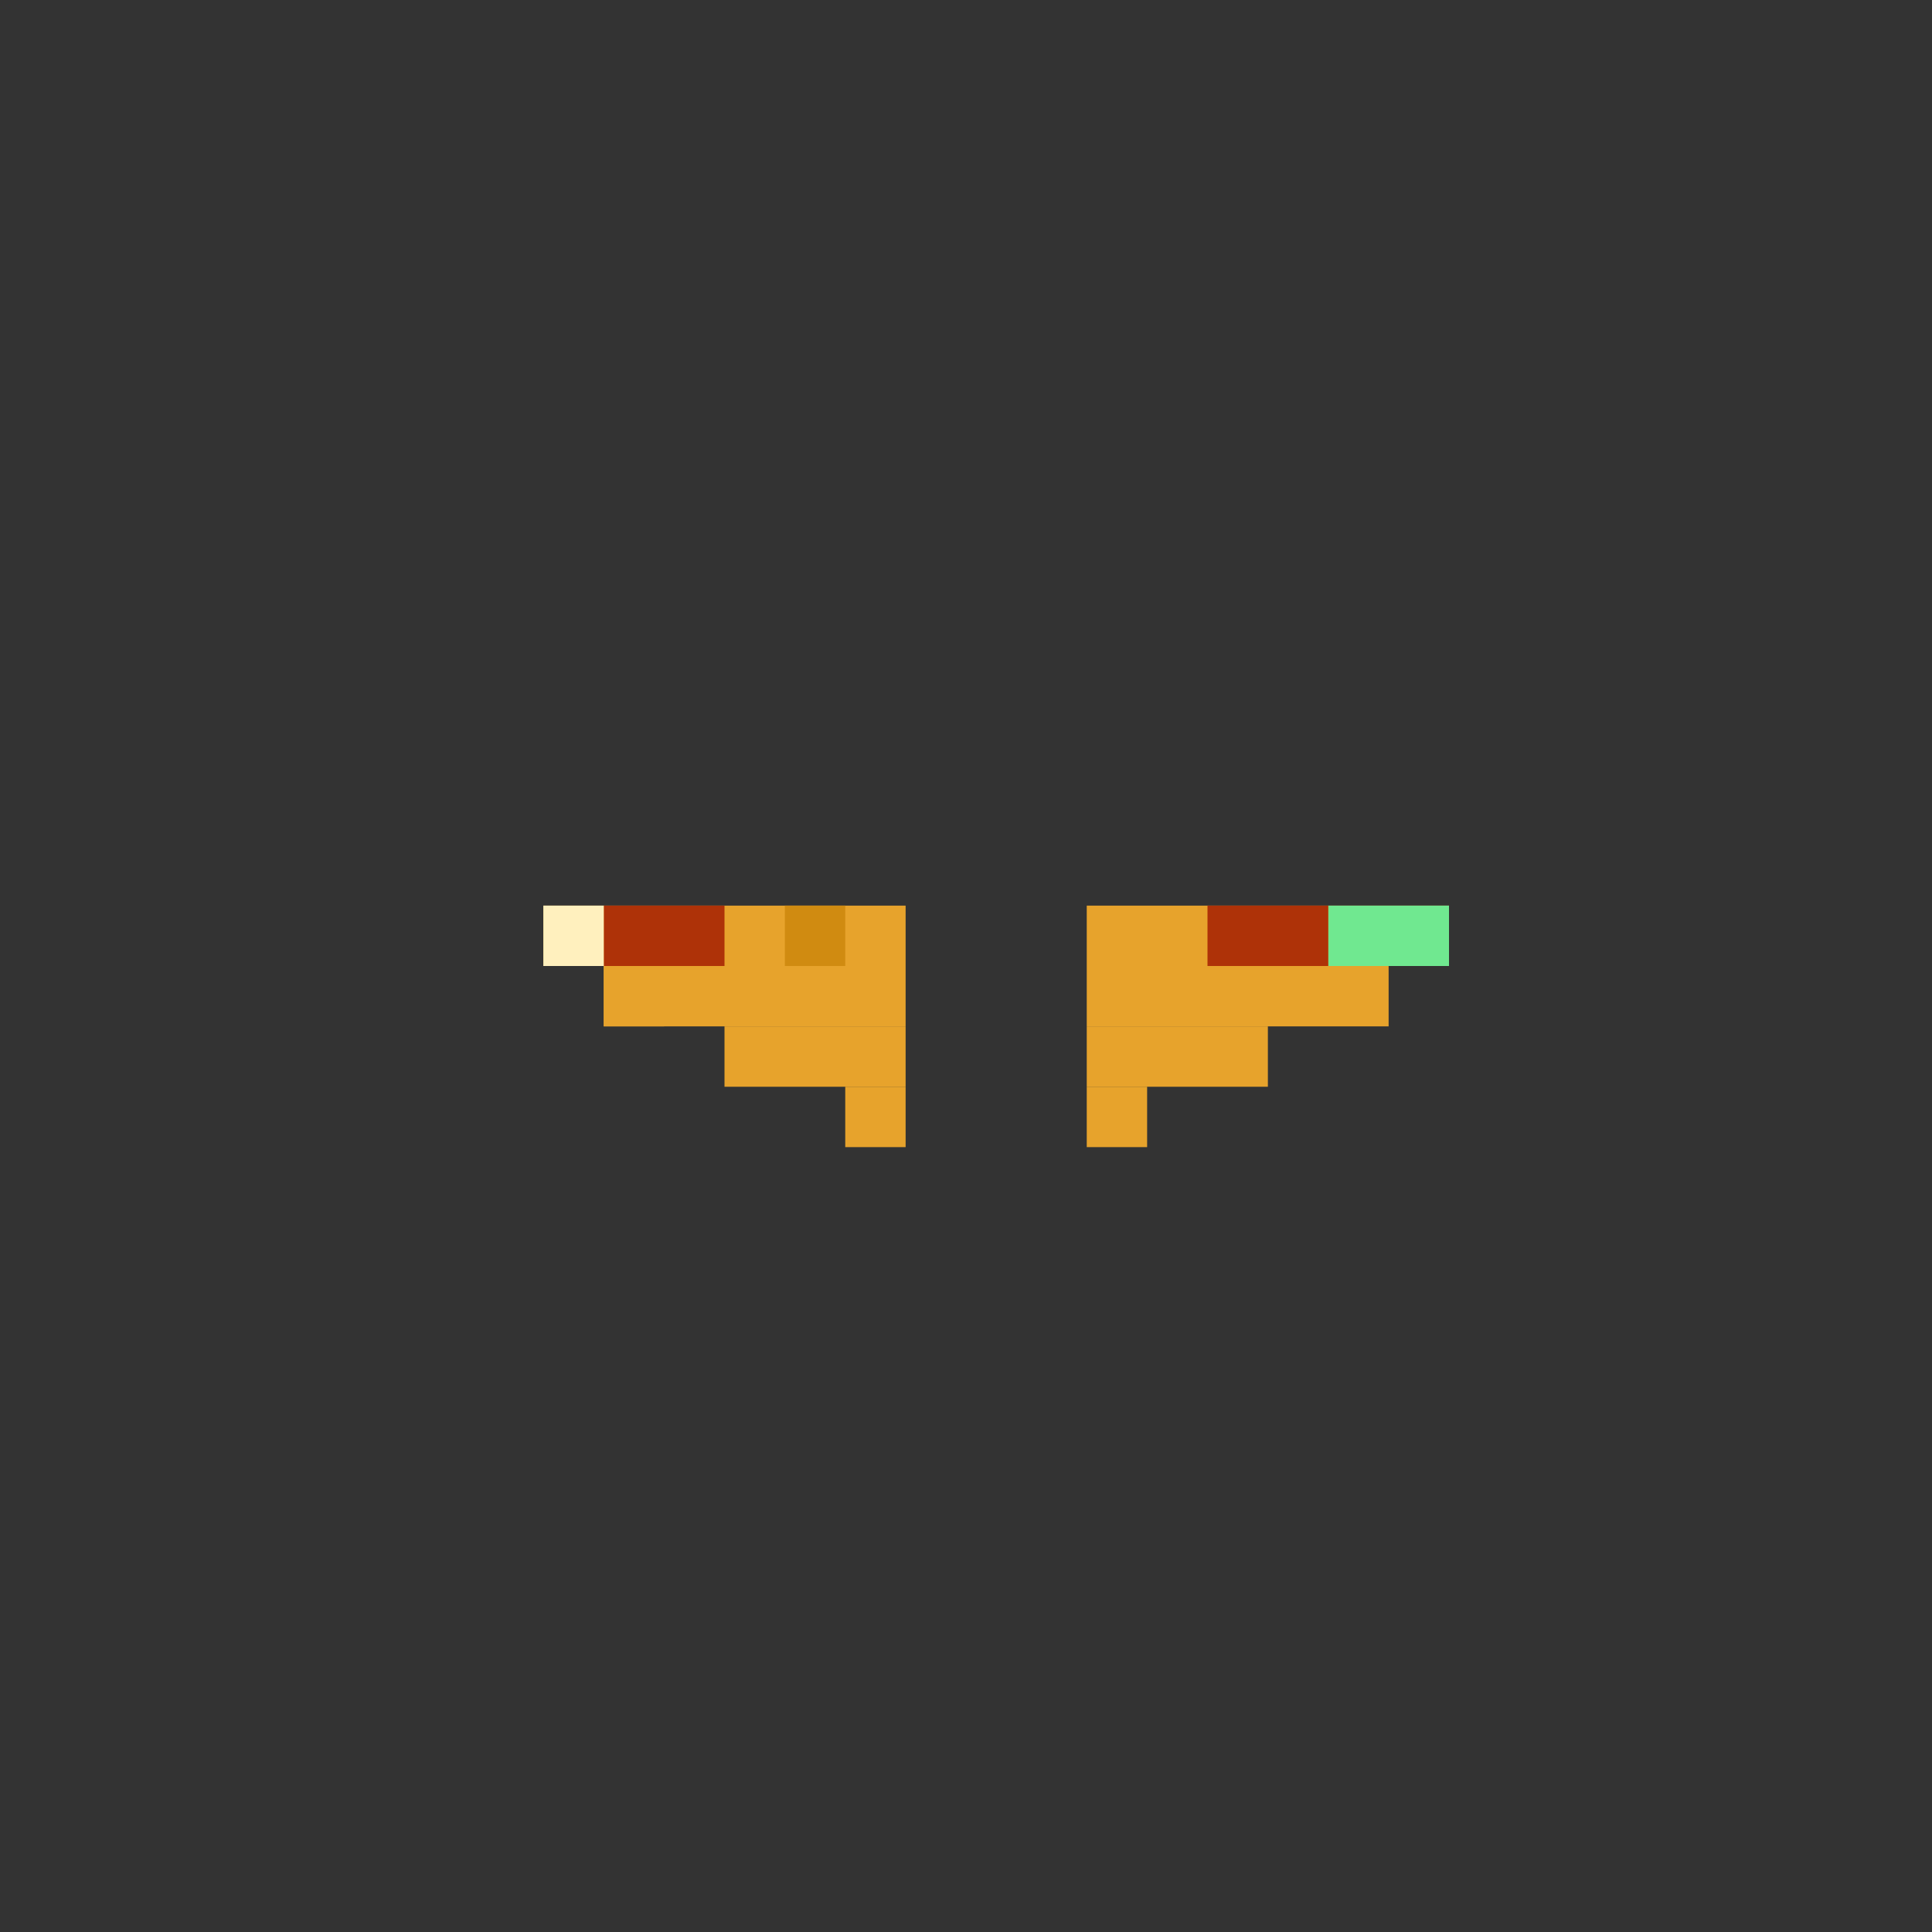 <svg width="320" height="320" viewBox="0 0 320 320" fill="none" xmlns="http://www.w3.org/2000/svg">
<rect x="0" y="0" width="320" height="320" fill="#333333" stroke="none"/>
<rect x="90" y="150" width="60" height="10" fill="#E7A32C"/>
<rect x="100" y="160" width="50" height="10" fill="#E7A32C"/>
<rect x="120" y="170" width="30" height="10" fill="#E7A32C"/>
<rect x="140" y="180" width="10" height="10" fill="#E7A32C"/>
<rect x="180" y="160" width="50" height="10" fill="#E7A32C"/>
<rect x="180" y="150" width="60" height="10" fill="#E7A32C"/>
<rect x="180" y="170" width="30" height="10" fill="#E7A32C"/>
<rect x="180" y="180" width="10" height="10" fill="#E7A32C"/>
<rect x="100" y="160" width="10" height="10" fill="#E7A32C"/>
<rect x="220" y="150" width="20" height="10" fill="#70E890"/>
<rect x="200" y="150" width="20" height="10" fill="#AE3208"/>
<rect x="100" y="150" width="20" height="10" fill="#AE3208"/>
<rect x="90" y="150" width="10" height="10" fill="#FFF0BE"/>
<rect x="130" y="150" width="10" height="10" fill="#D08B11"/>
</svg>
